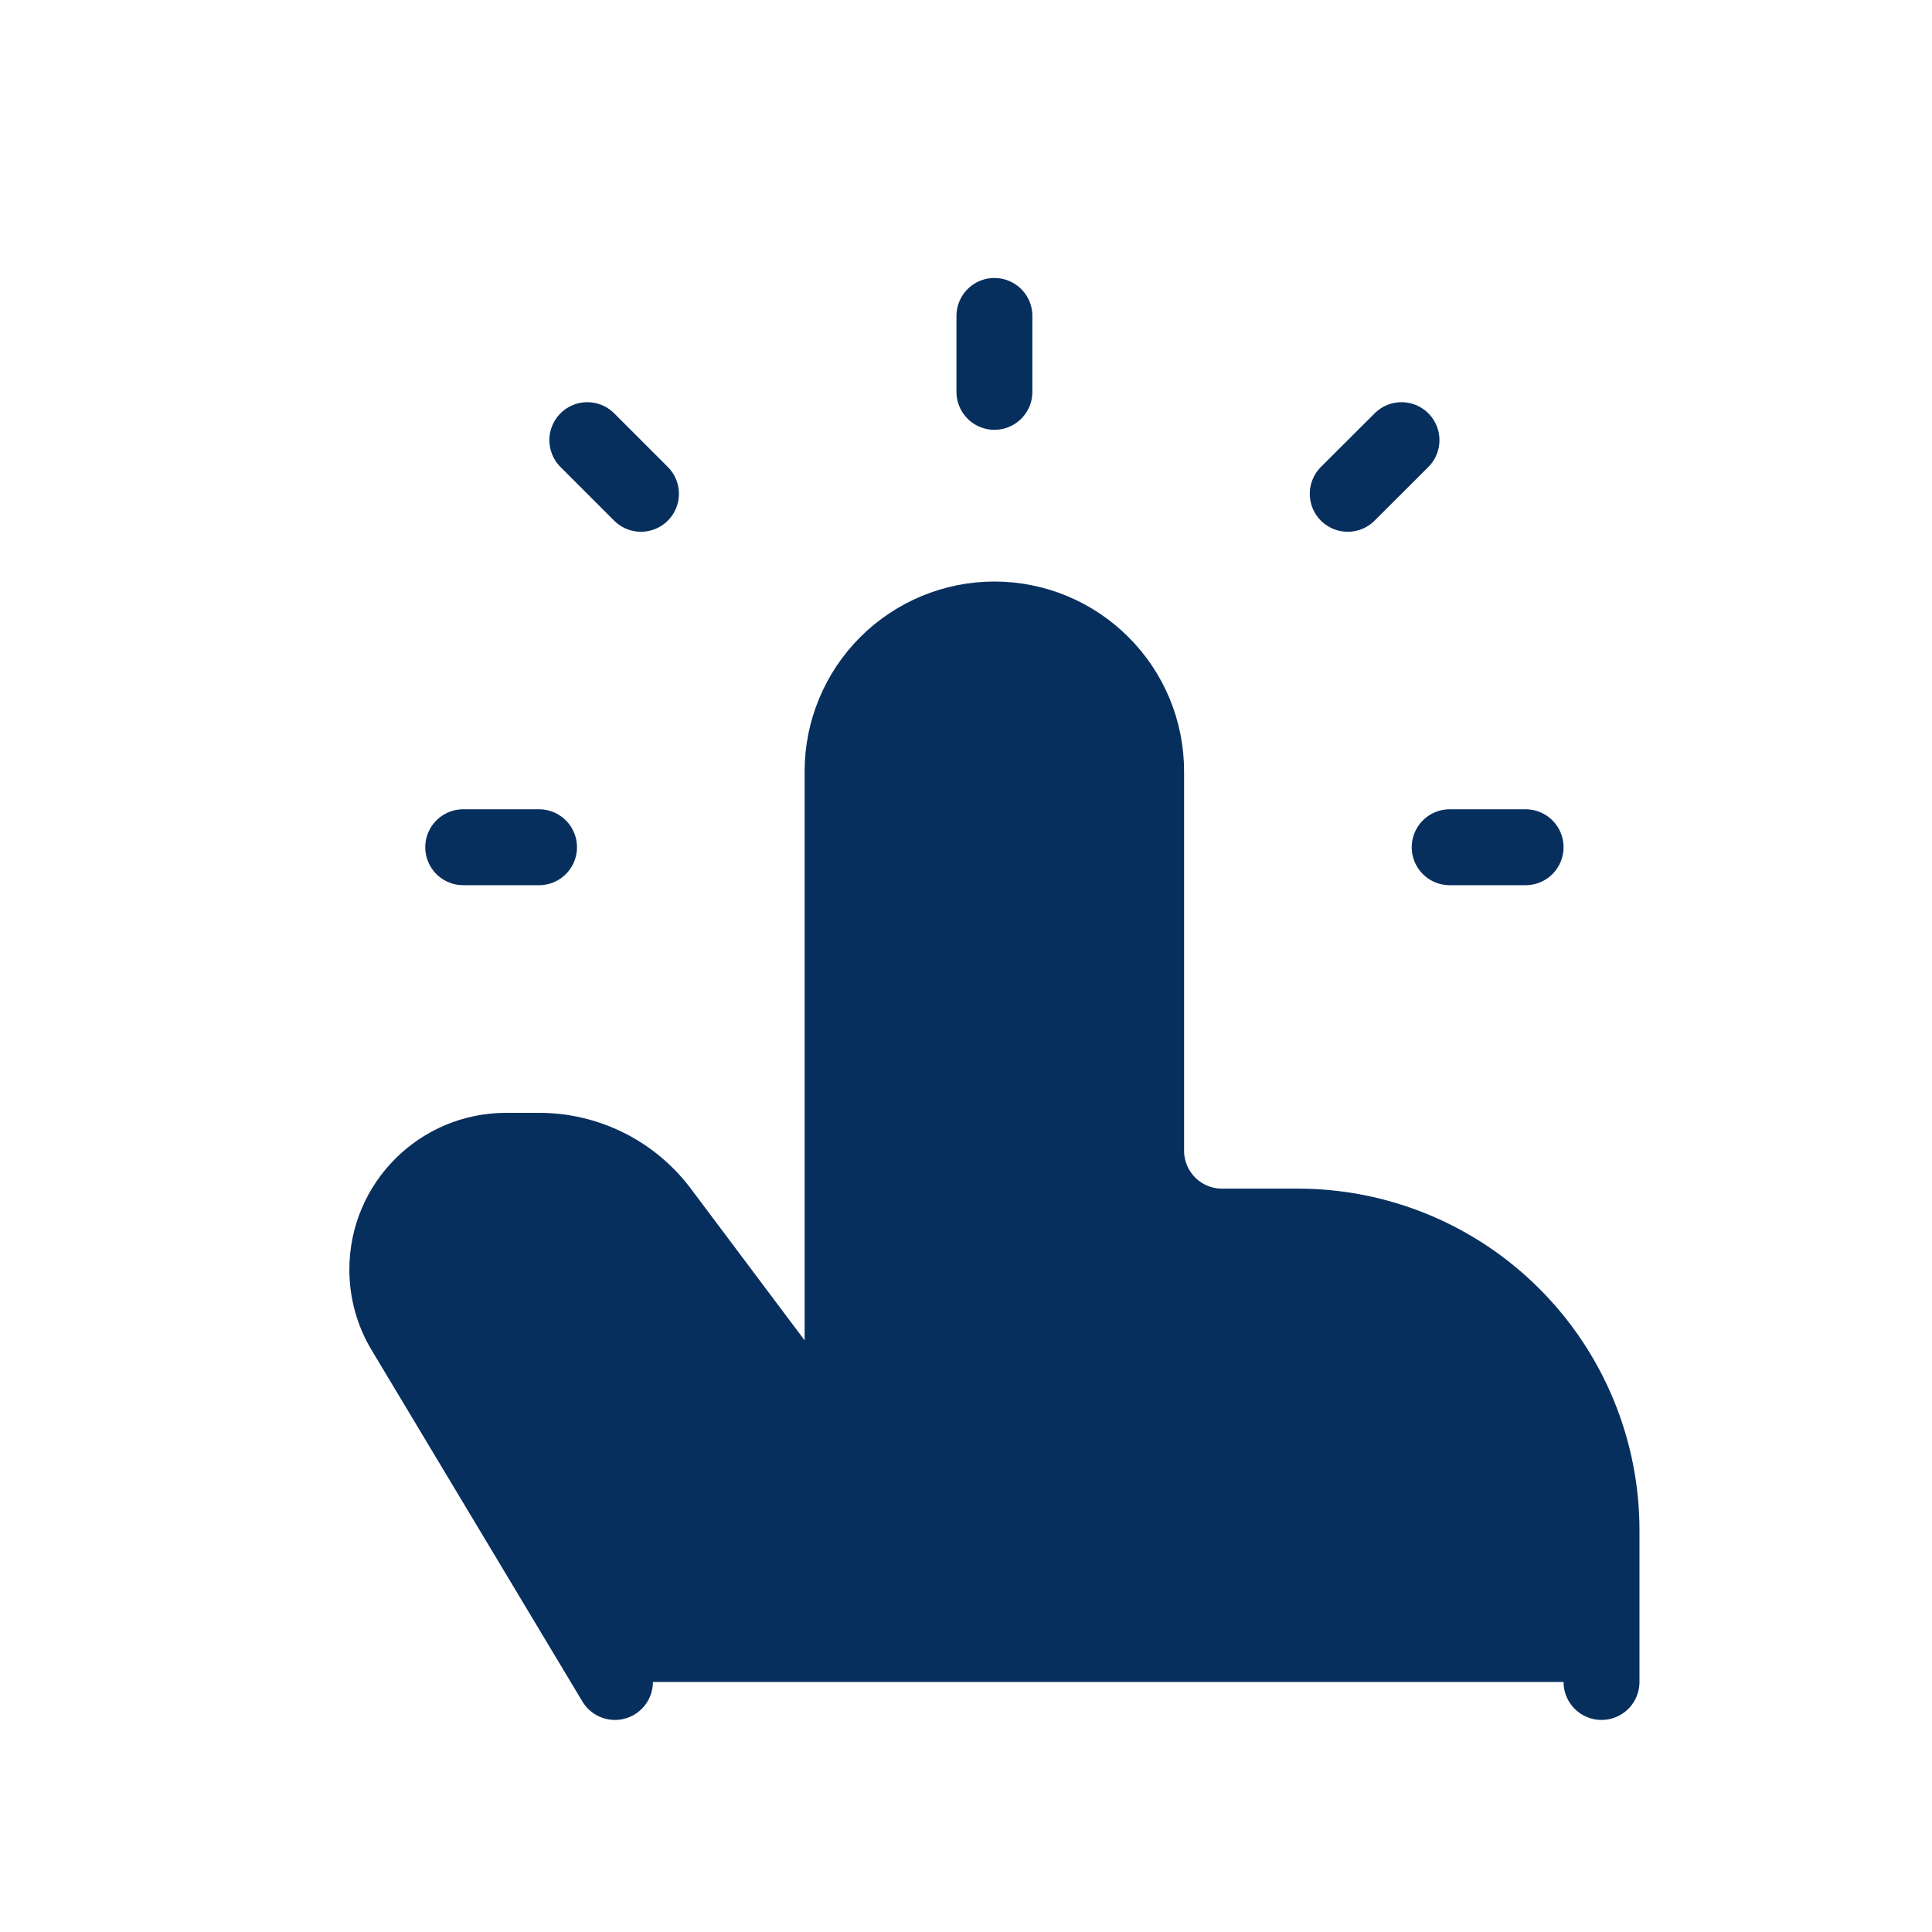 <svg width="17" height="17" viewBox="0 0 17 17" fill="none" xmlns="http://www.w3.org/2000/svg">
<path d="M14.092 14.8V13.464C14.092 12.756 13.81 12.076 13.309 11.576C12.809 11.075 12.129 10.793 11.421 10.793H10.753C10.576 10.793 10.406 10.723 10.281 10.598C10.156 10.473 10.085 10.303 10.085 10.126V6.787C10.085 6.433 9.945 6.093 9.694 5.843C9.444 5.592 9.104 5.451 8.75 5.451C8.396 5.451 8.056 5.592 7.805 5.843C7.555 6.093 7.414 6.433 7.414 6.787V12.796L5.812 10.66C5.687 10.494 5.526 10.359 5.341 10.267C5.155 10.174 4.951 10.126 4.743 10.126H4.454C3.876 10.126 3.408 10.594 3.408 11.171C3.408 11.361 3.459 11.547 3.557 11.709L5.411 14.8M8.75 3.448V2.78V3.448ZM12.756 7.455H13.424H12.756ZM4.076 7.455H4.743H4.076ZM5.64 4.345L5.168 3.873L5.64 4.345ZM11.859 4.345L12.332 3.873L11.859 4.345Z" fill="#072F5E"/>
<path d="M14.092 14.8V13.464C14.092 12.756 13.81 12.076 13.309 11.576C12.809 11.075 12.129 10.793 11.421 10.793H10.753C10.576 10.793 10.406 10.723 10.281 10.598C10.156 10.473 10.085 10.303 10.085 10.126V6.787C10.085 6.433 9.945 6.093 9.694 5.843C9.444 5.592 9.104 5.451 8.75 5.451V5.451C8.396 5.451 8.056 5.592 7.805 5.843C7.555 6.093 7.414 6.433 7.414 6.787V12.796L5.812 10.66C5.687 10.494 5.526 10.359 5.341 10.267C5.155 10.174 4.951 10.126 4.743 10.126H4.454C3.876 10.126 3.408 10.594 3.408 11.171C3.408 11.361 3.459 11.547 3.557 11.709L5.411 14.8M8.75 3.448V2.78M12.756 7.455H13.424M4.076 7.455H4.743M5.64 4.345L5.168 3.873M11.859 4.345L12.332 3.873" stroke="#072F5E" stroke-width="0.668" stroke-linecap="round" stroke-linejoin="round"/>
</svg>
